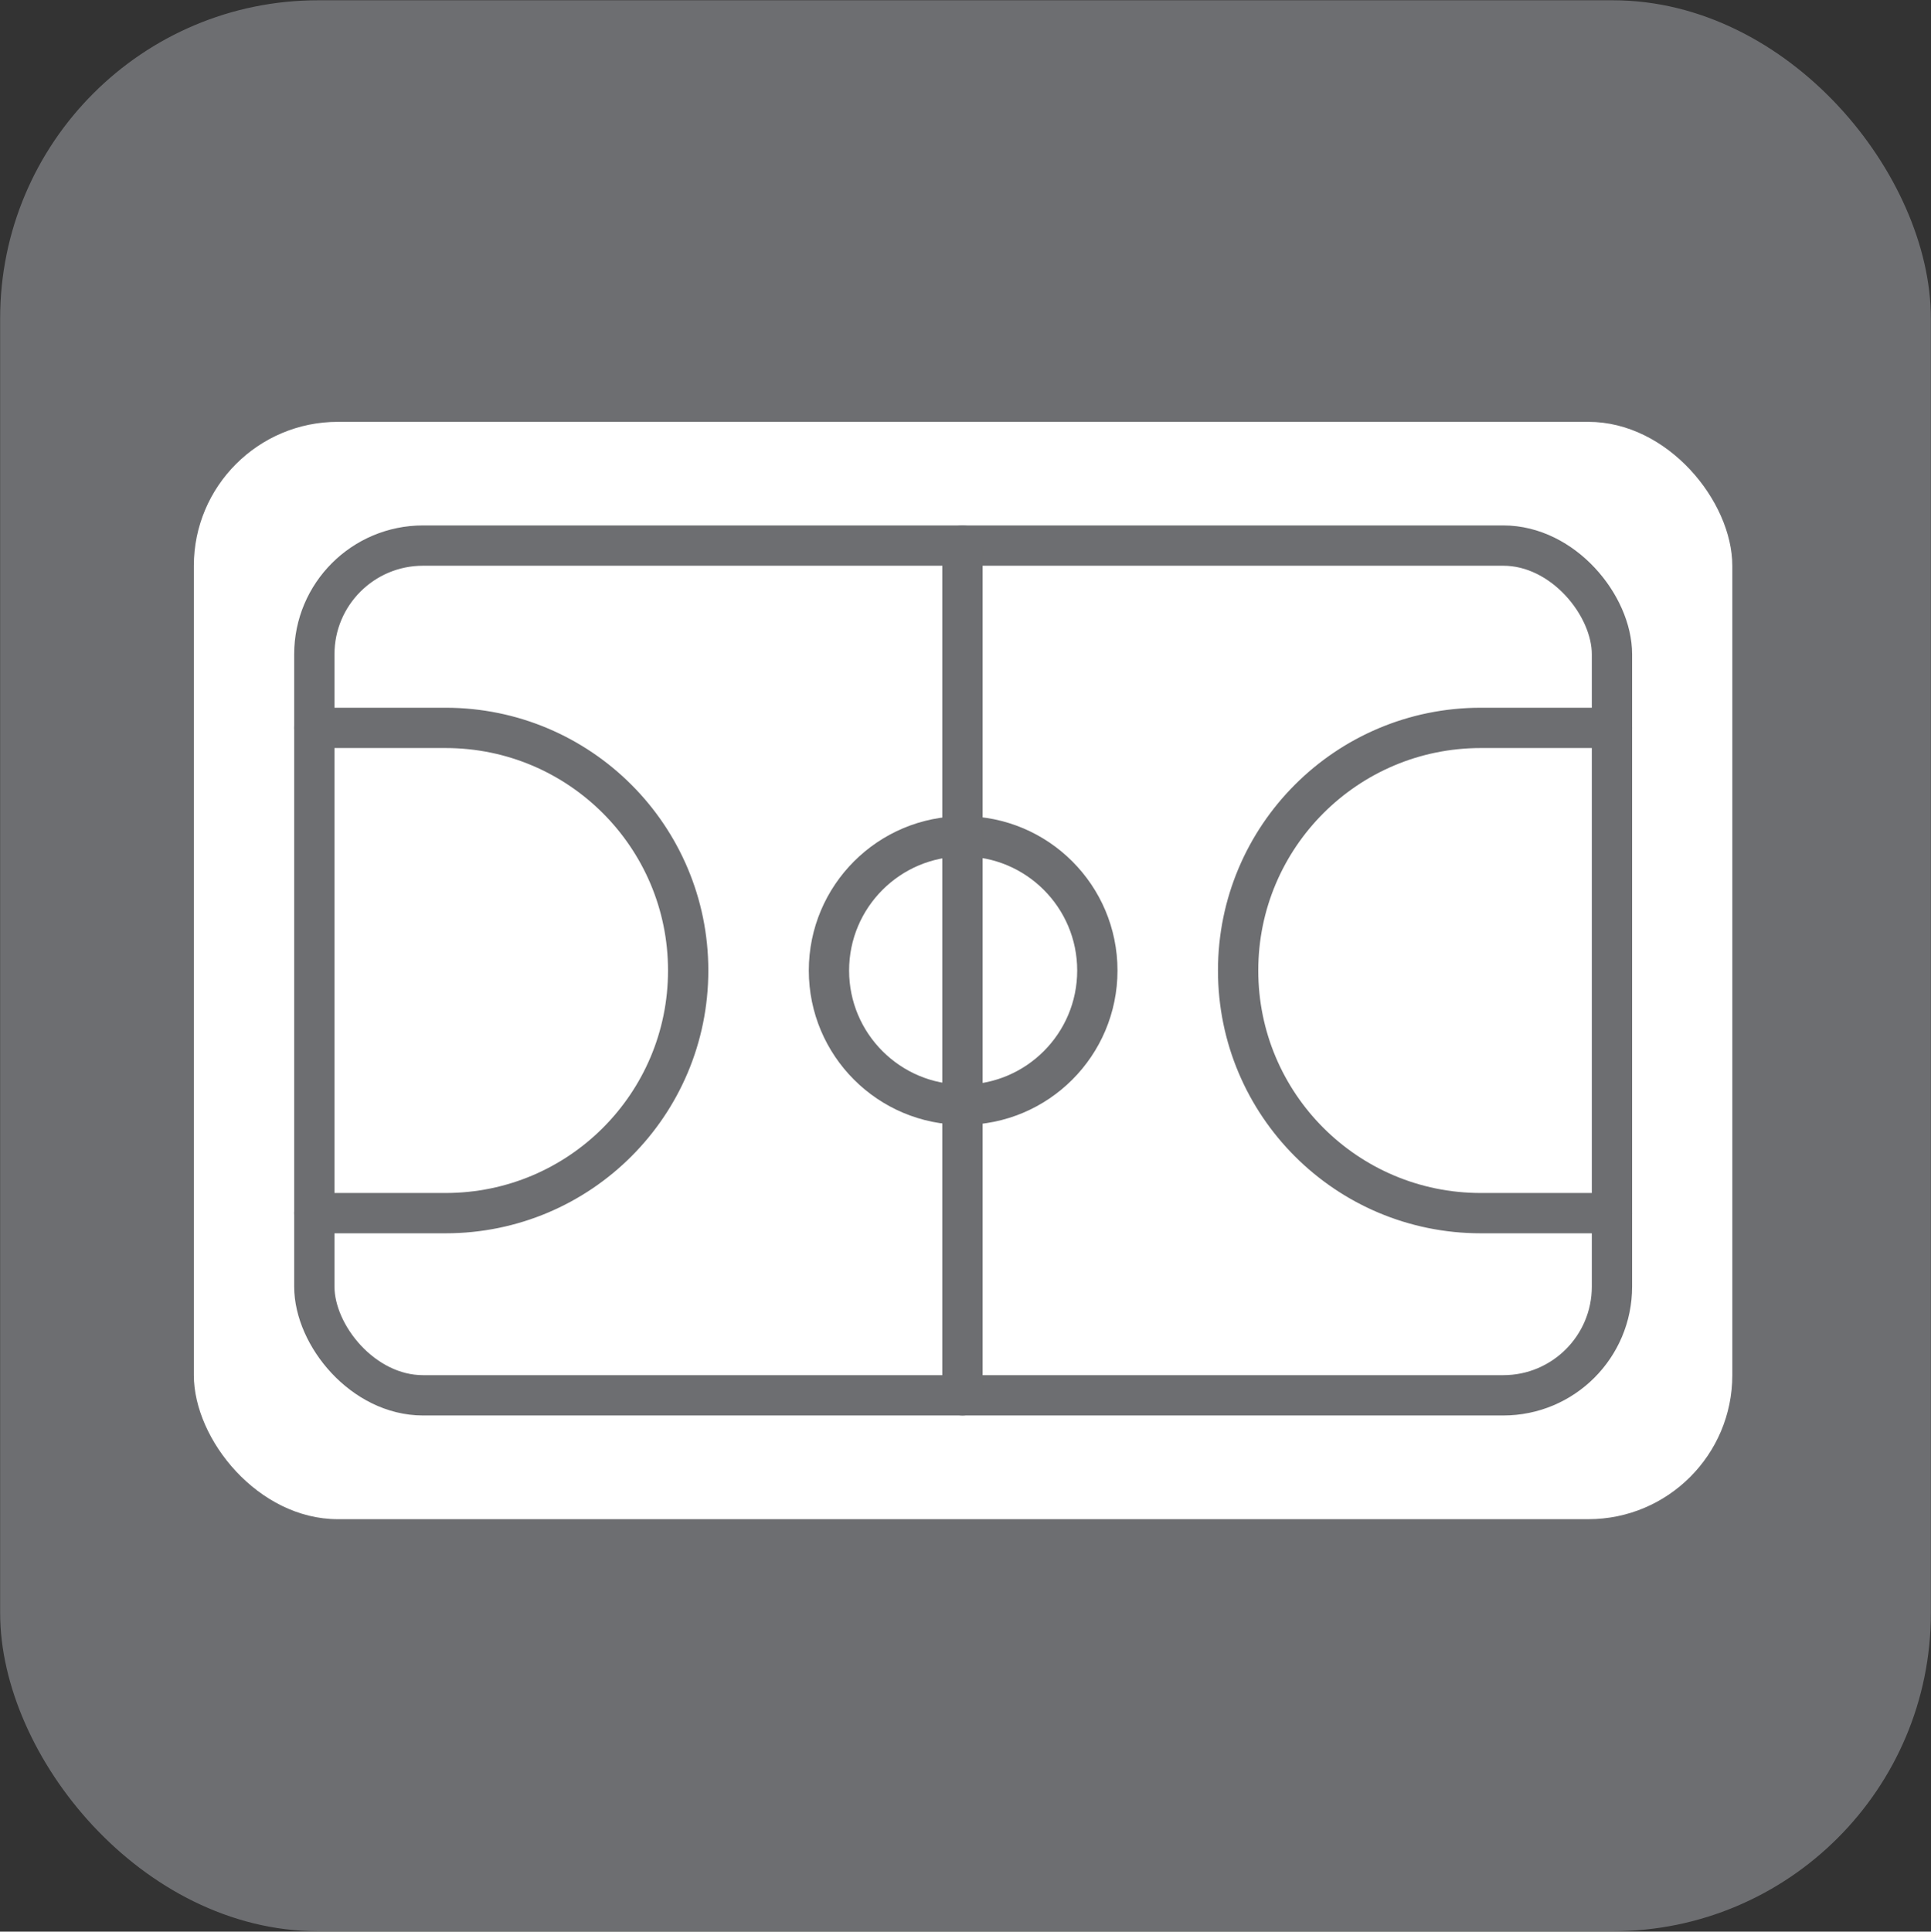 <?xml version="1.0" encoding="UTF-8"?>
<svg xmlns="http://www.w3.org/2000/svg" viewBox="0 0 143.75 143.78">
  <rect x="0" y="0" width="143.75" height="143.78" fill="#333333" stroke="none"/>
  <defs>
    <style>
      .cls-1 {
        fill: #fff;
      }

      .cls-2 {
        fill: #6d6e71;
        stroke-miterlimit: 10;
        stroke-width: 2px;
      }

      .cls-2, .cls-3 {
        stroke: #6d6e71;
      }

      .cls-3 {
        fill: none;
        stroke-linecap: round;
        stroke-linejoin: round;
        stroke-width: 3px;
      }
    </style>
  </defs>
  <g id="Layer_1">
    <rect class="cls-2" x="1.01" y="1.02" width="141.73" height="141.73" rx="22.68" ry="22.68"/>
  </g>
  <g id="icon">
    <g>
      <rect class="cls-1" x="14.43" y="31.4" width="114.53" height="81.68" rx="10.72" ry="10.72"/>
      <g>
        <rect class="cls-3" x="23.4" y="40.61" width="96.6" height="63.25" rx="8.09" ry="8.09"/>
        <circle class="cls-3" cx="71.7" cy="72.24" r="9.99"/>
        <path class="cls-3" d="M23.4,54.18h9.77c9.97,0,18.06,8.08,18.06,18.06s-8.08,18.06-18.06,18.06h-9.77"/>
        <path class="cls-3" d="M120,54.18h-9.77c-9.97,0-18.06,8.08-18.06,18.06s8.08,18.06,18.06,18.06h9.77"/>
        <line class="cls-3" x1="71.65" y1="40.61" x2="71.65" y2="103.86"/>
      </g>
    </g>
  </g>
</svg>